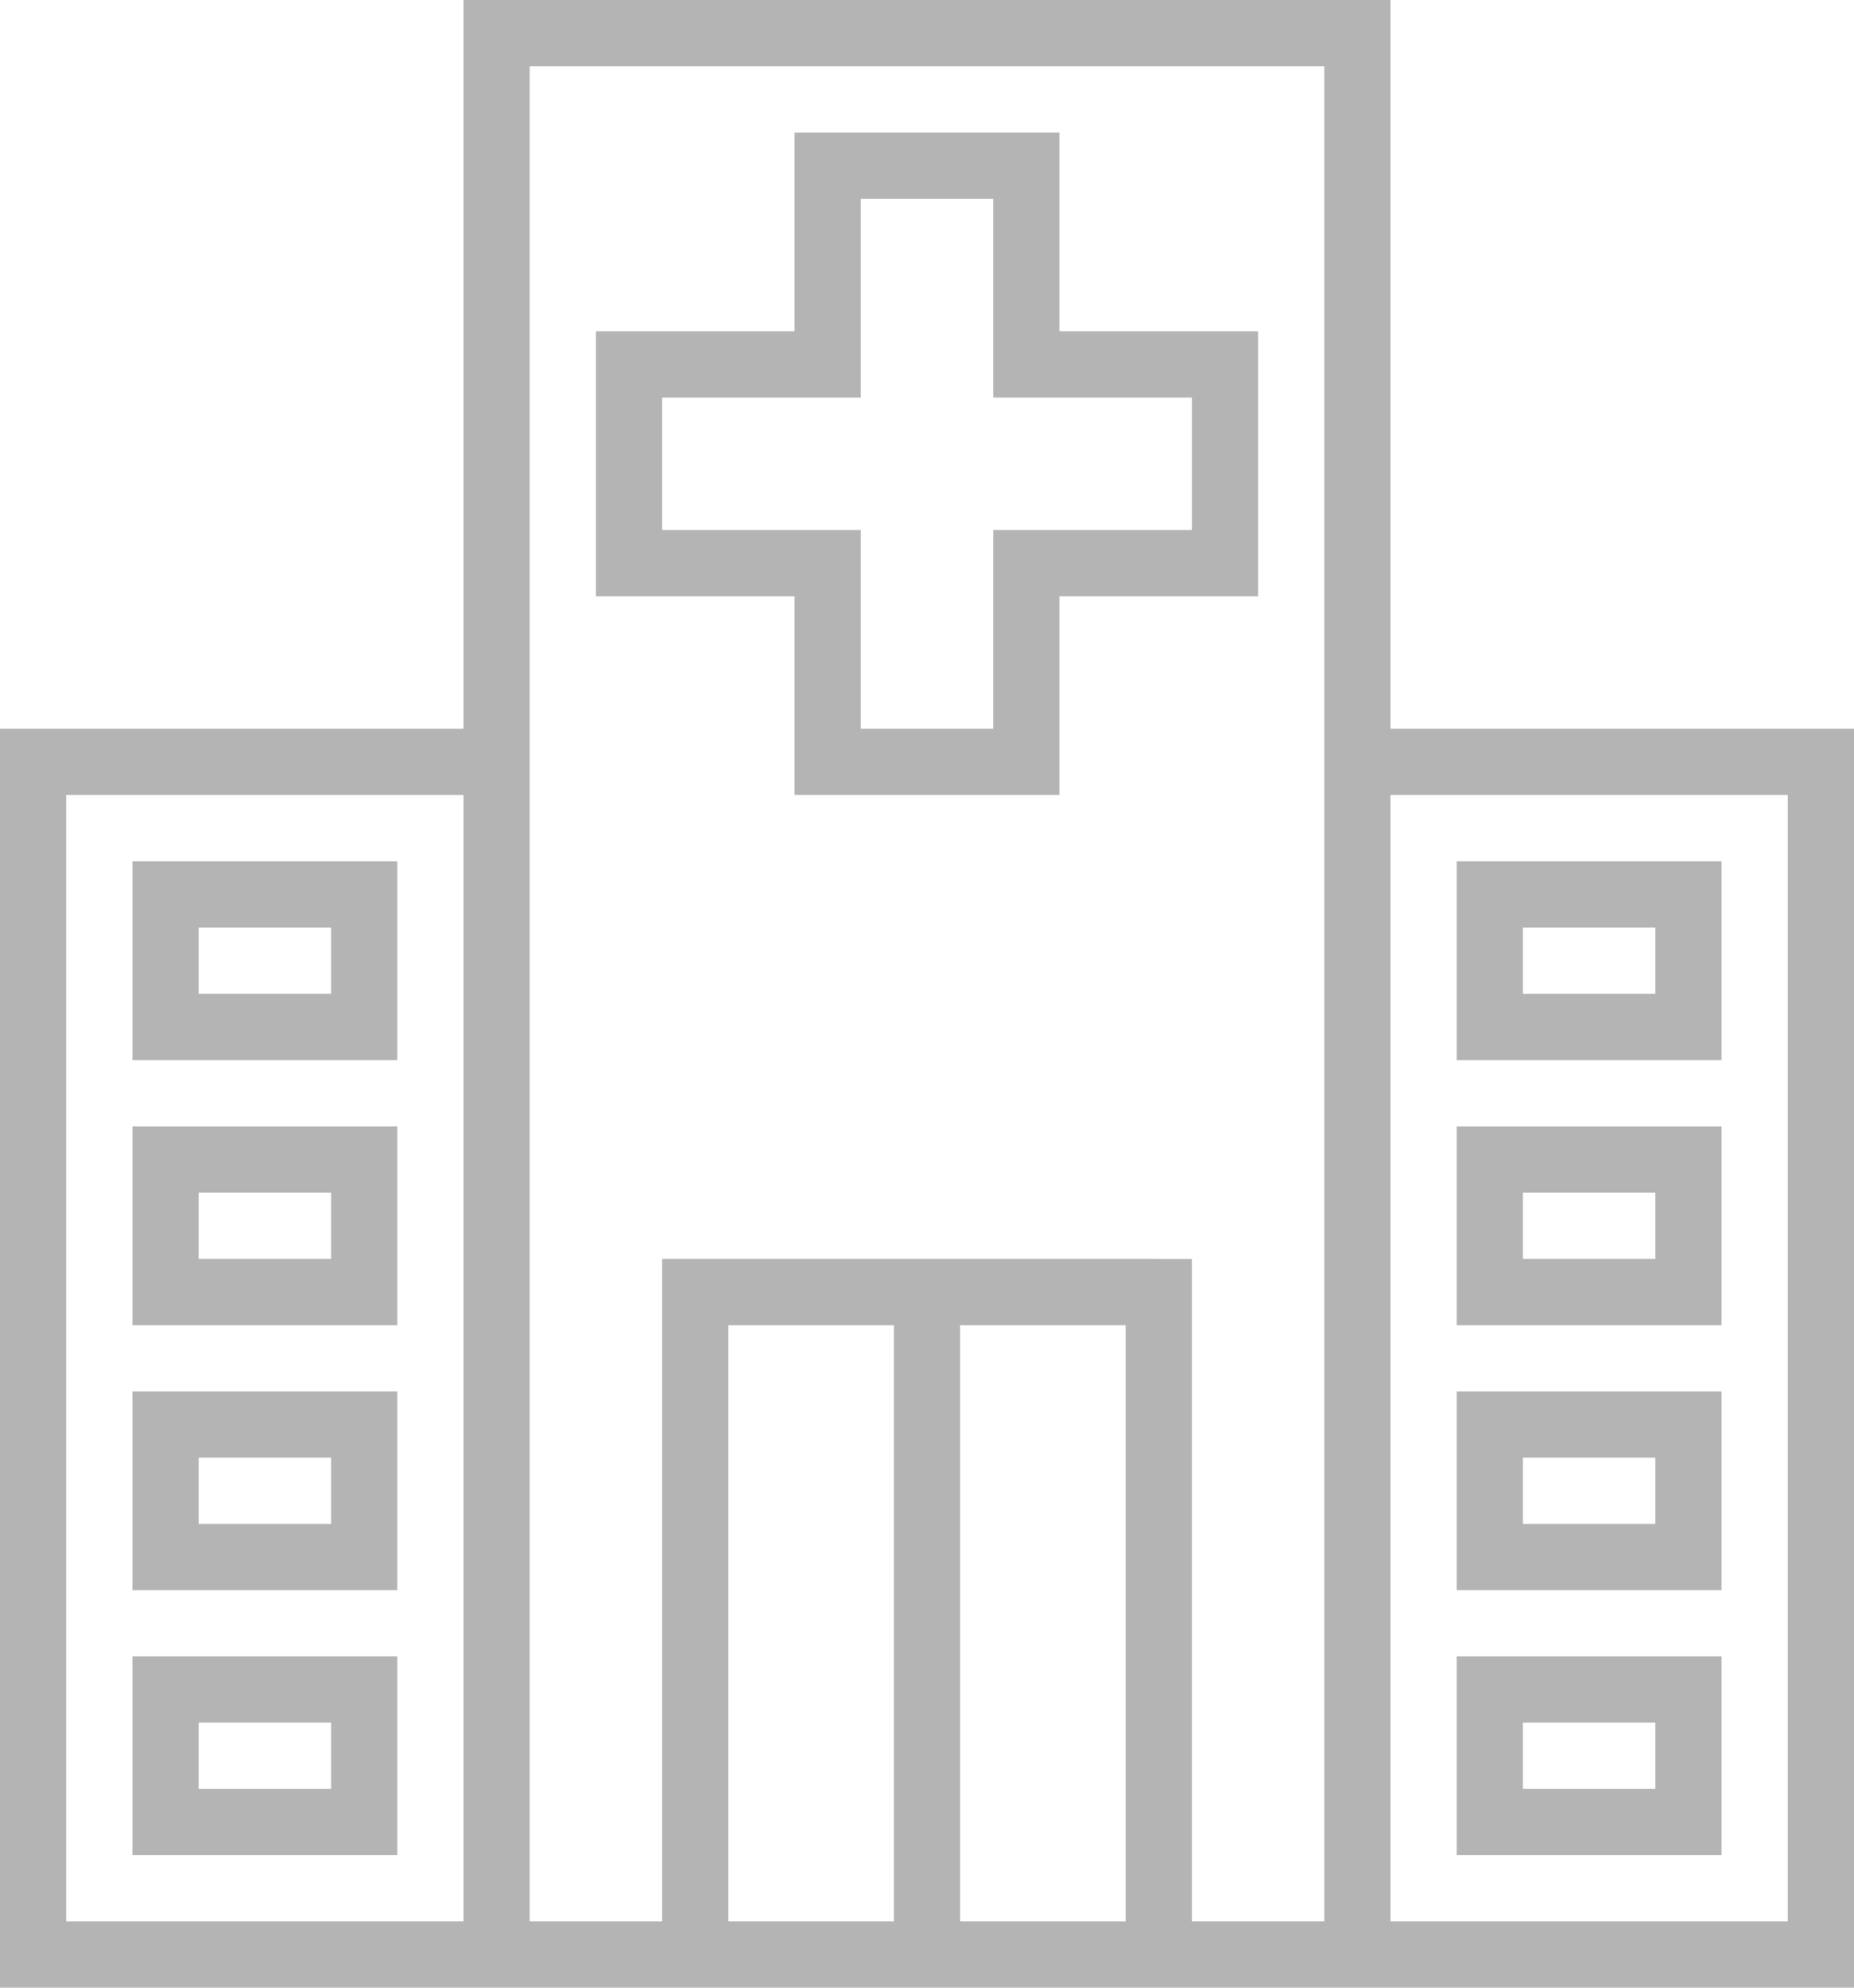 <svg xmlns="http://www.w3.org/2000/svg" width="134.4" height="144"><defs><style>.a{fill:#b4b4b4}</style></defs><path class="a" d="M105.6 62.4v14.4h19.2V62.4zM120 72h-9.6v-4.8h9.6zM105.6 81.6V96h19.2V81.6zm14.4 9.6h-9.6v-4.8h9.6zM105.6 100.8v14.4h19.2v-14.4zm14.4 9.6h-9.6v-4.8h9.6zM105.6 120v14.4h19.2V120zm14.4 9.6h-9.6v-4.8h9.6zM76.8 24V9.6H57.6V24H43.2v19.2h14.4v14.4h19.2V43.2h14.4V24zm9.6 14.4H72v14.4h-9.6V38.4H48v-9.6h14.4V14.4H72v14.4h14.4z"/><path class="a" d="M100.8 52.8V0H33.6v52.8H0V144h134.4V52.8zm-67.2 86.4H4.8V57.6h28.8zm31.2 0h-12V96h12zm16.8 0h-12V96h12zm14.4 0h-9.6v-48H48v48h-9.6V4.8H96zm33.6 0h-28.8V57.6h28.8z"/><path class="a" d="M9.6 62.4v14.4h19.2V62.4zM24 72h-9.6v-4.8H24zM9.6 81.6V96h19.2V81.6zM24 91.2h-9.6v-4.8H24zM9.6 100.8v14.4h19.2v-14.4zm14.4 9.6h-9.6v-4.8H24zM9.6 120v14.4h19.2V120zm14.4 9.6h-9.6v-4.8H24z"/></svg>